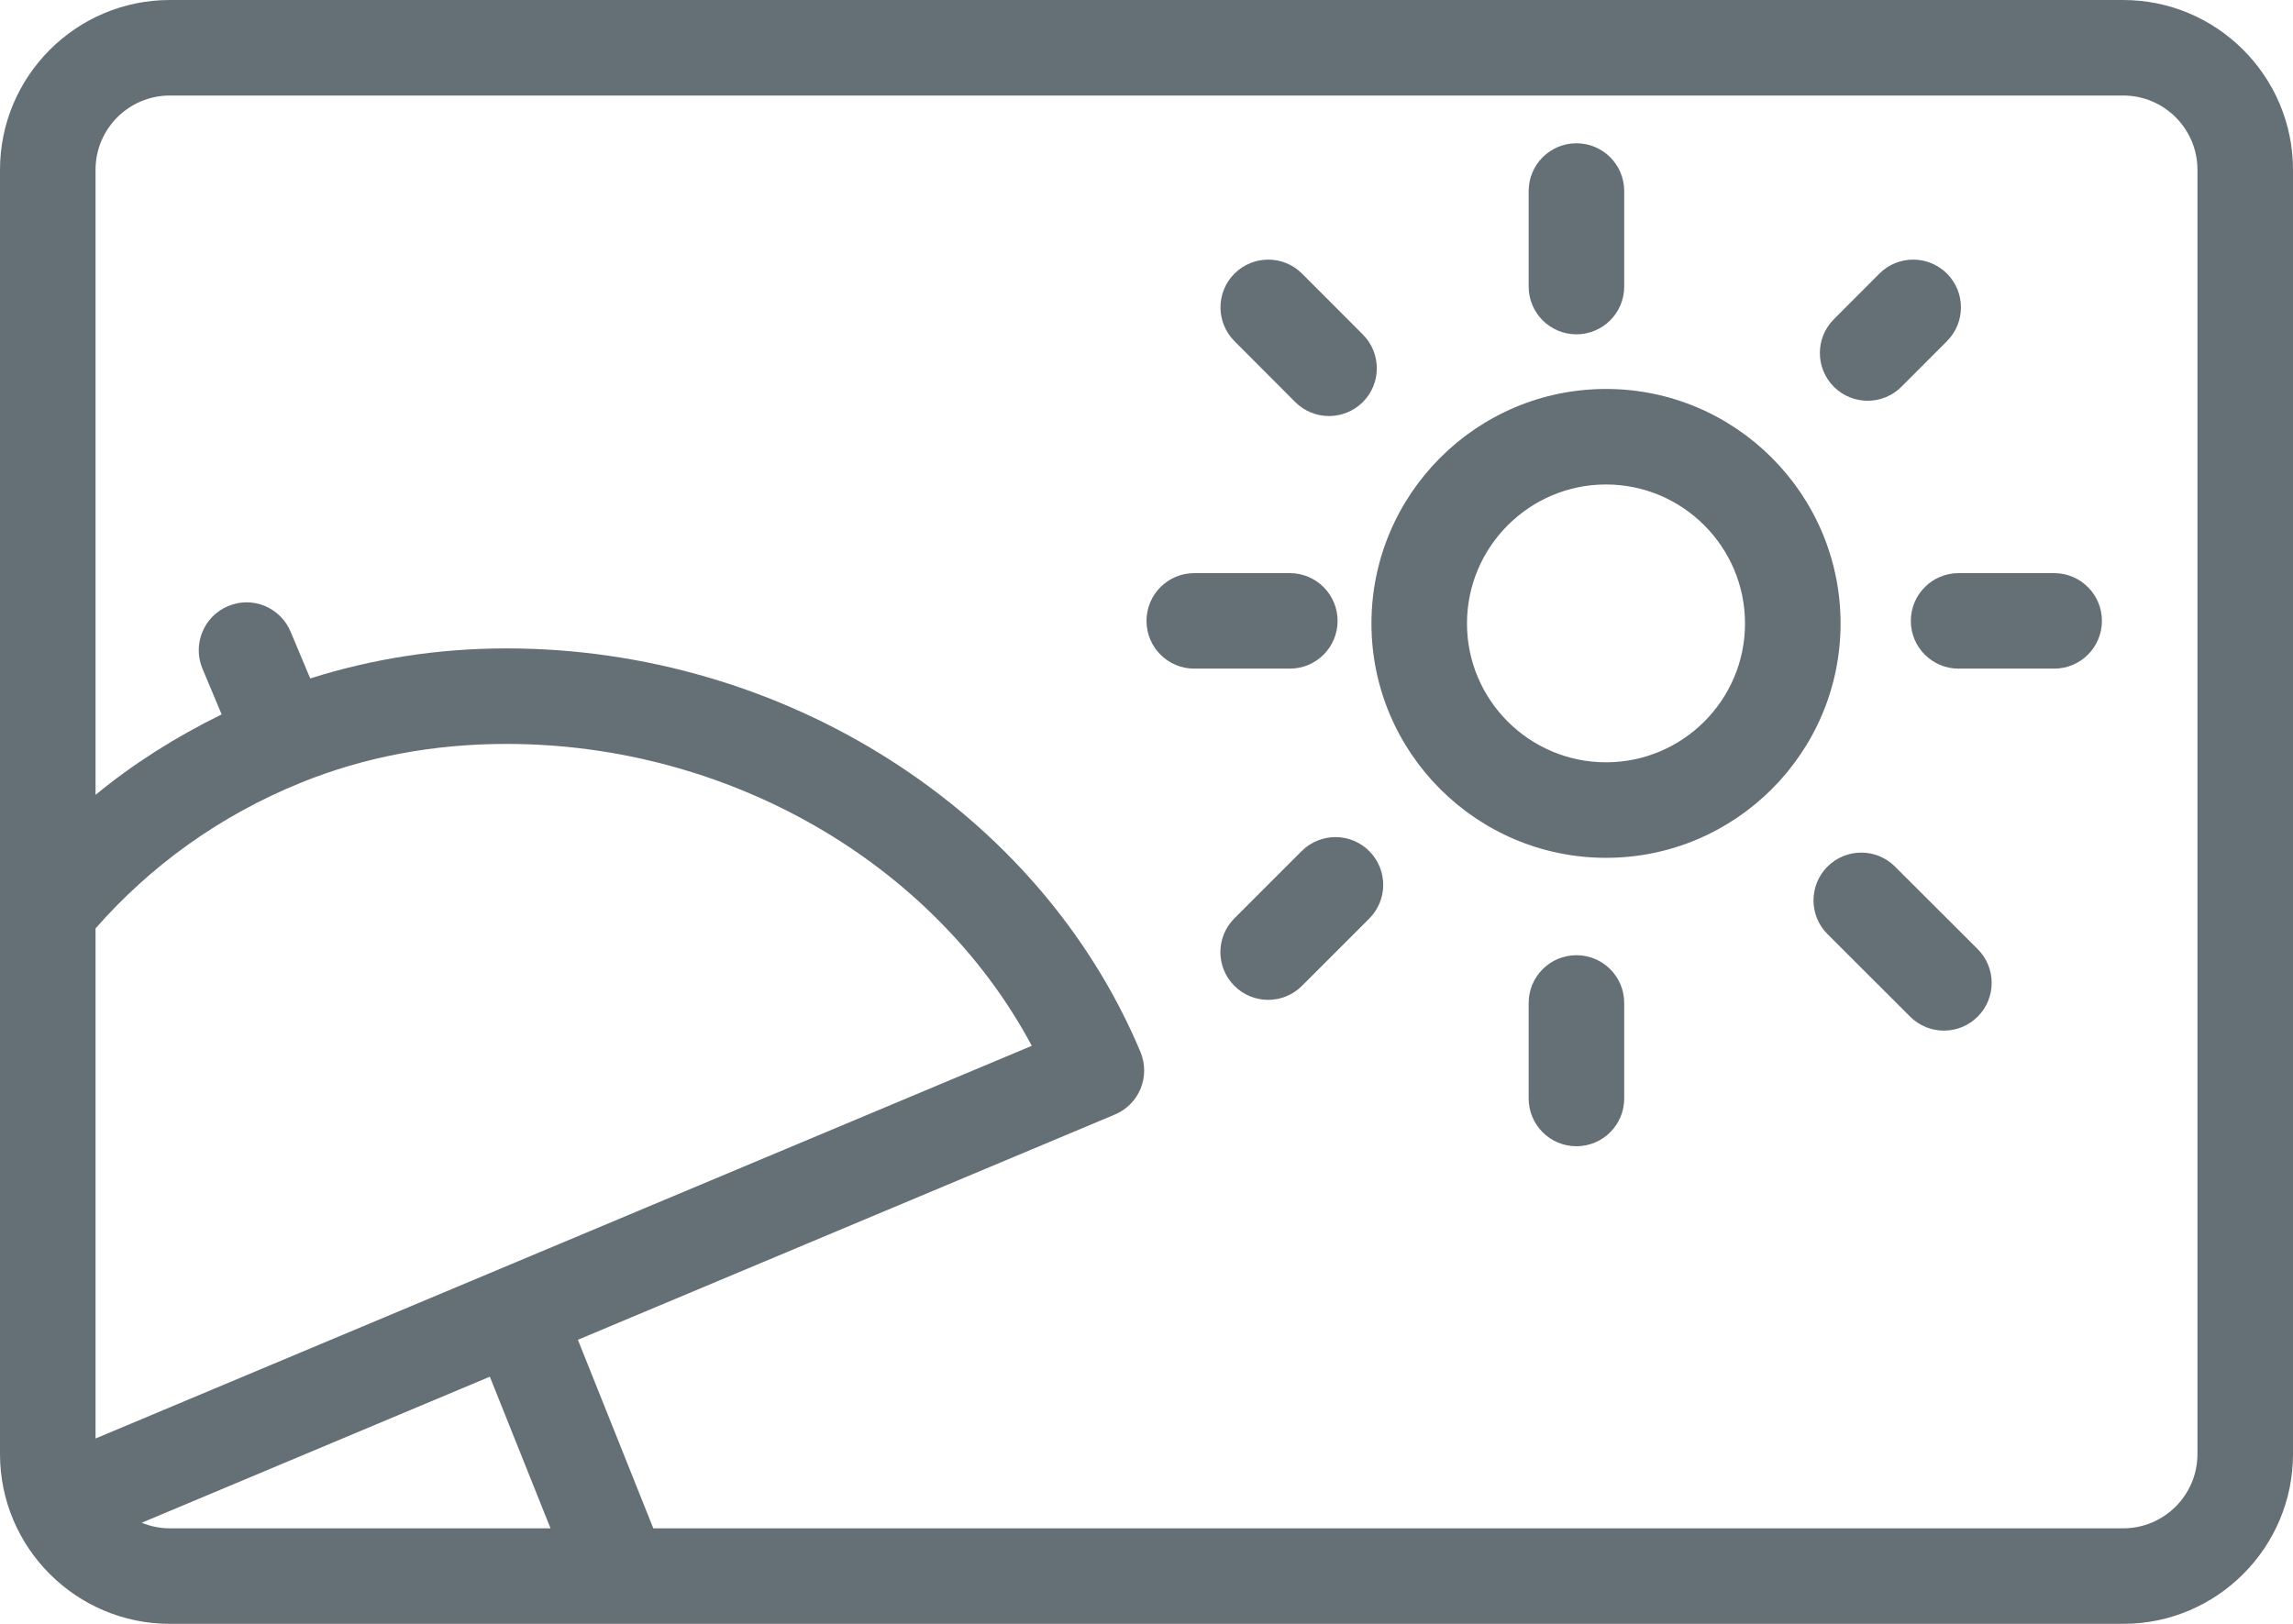 <?xml version="1.0" encoding="utf-8"?>
<!-- Generator: Adobe Illustrator 16.0.0, SVG Export Plug-In . SVG Version: 6.00 Build 0)  -->
<!DOCTYPE svg PUBLIC "-//W3C//DTD SVG 1.1//EN" "http://www.w3.org/Graphics/SVG/1.1/DTD/svg11.dtd">
<svg version="1.1" id="Icons" xmlns="http://www.w3.org/2000/svg" xmlns:xlink="http://www.w3.org/1999/xlink" x="0px" y="0px"
	 width="48px" height="34px" viewBox="0 0 48 34" enable-background="new 0 0 48 34" xml:space="preserve">
<g>
	<path fill="#656F76" d="M33.619,8.144c-2.708,0-4.91,2.203-4.91,4.911c0,2.705,2.203,4.906,4.91,4.906s4.91-2.201,4.91-4.906
		C38.529,10.347,36.327,8.144,33.619,8.144z M33.619,15.961c-1.604,0-2.91-1.304-2.91-2.906c0-1.605,1.306-2.911,2.91-2.911
		s2.91,1.306,2.91,2.911C36.529,14.657,35.224,15.961,33.619,15.961z"/>
	<path fill="#656F76" d="M33,20c-0.552,0-1,0.447-1,1v2c0,0.553,0.448,1,1,1s1-0.447,1-1v-2C34,20.447,33.552,20,33,20z"/>
	<path fill="#656F76" d="M33,7c0.552,0,1-0.447,1-1V4c0-0.553-0.448-1-1-1s-1,0.447-1,1v2C32,6.553,32.448,7,33,7z"/>
	<path fill="#656F76" d="M43,12h-2c-0.552,0-1,0.447-1,1s0.448,1,1,1h2c0.552,0,1-0.447,1-1S43.552,12,43,12z"/>
	<path fill="#656F76" d="M28,13c0-0.553-0.448-1-1-1h-2c-0.552,0-1,0.447-1,1s0.448,1,1,1h2C27.552,14,28,13.553,28,13z"/>
	<path fill="#656F76" d="M39.669,18.145c-0.39-0.391-1.024-0.391-1.414,0s-0.39,1.024,0.001,1.414l1.729,1.727
		c0.195,0.195,0.451,0.293,0.707,0.293c0.256,0,0.512-0.098,0.708-0.293c0.39-0.391,0.39-1.024-0.001-1.414L39.669,18.145z"/>
	<path fill="#656F76" d="M27.113,8.418c0.195,0.195,0.451,0.293,0.708,0.293c0.256,0,0.511-0.098,0.707-0.292
		c0.391-0.391,0.391-1.023,0.001-1.415l-1.273-1.275c-0.39-0.391-1.023-0.39-1.414-0.001c-0.391,0.391-0.391,1.023-0.001,1.415
		L27.113,8.418z"/>
	<path fill="#656F76" d="M39.096,8.391c0.256,0,0.513-0.098,0.708-0.294l0.953-0.955c0.39-0.391,0.389-1.023-0.001-1.414
		c-0.391-0.389-1.024-0.391-1.415,0.002l-0.953,0.955c-0.39,0.391-0.389,1.023,0.001,1.414C38.584,8.293,38.84,8.391,39.096,8.391z"
		/>
	<path fill="#656F76" d="M27.248,17.82l-1.408,1.408c-0.391,0.391-0.391,1.023,0,1.414c0.195,0.195,0.451,0.293,0.707,0.293
		s0.512-0.098,0.707-0.293l1.408-1.408c0.391-0.391,0.391-1.023,0-1.414S27.639,17.43,27.248,17.82z"/>
	<path fill="#656F76" d="M44.445,0H3.555C1.595,0,0,1.595,0,3.555v26.891C0,32.405,1.595,34,3.555,34h40.891
		C46.405,34,48,32.405,48,30.445V3.555C48,1.595,46.405,0,44.445,0z M6.309,16.384c1.324-0.536,2.768-0.808,4.29-0.808
		c4.665,0,8.958,2.503,11,6.321L2,30.119v-10.68C3.141,18.138,4.587,17.081,6.309,16.384z M2.967,31.883l7.287-3.058L11.524,32
		H3.555C3.347,32,3.148,31.957,2.967,31.883z M46,30.445C46,31.303,45.303,32,44.445,32H13.676l-1.579-3.948l11.241-4.716
		c0.245-0.103,0.438-0.298,0.539-0.543c0.1-0.246,0.099-0.521-0.003-0.766c-2.121-5.056-7.456-8.451-13.274-8.451
		c-1.434,0-2.808,0.218-4.106,0.629l-0.411-0.979c-0.214-0.509-0.799-0.753-1.309-0.535c-0.509,0.213-0.749,0.799-0.536,1.309
		l0.402,0.958C3.68,15.43,2.792,15.989,2,16.643V3.555C2,2.697,2.697,2,3.555,2h40.891C45.303,2,46,2.697,46,3.555V30.445z"/>
</g>
</svg>
